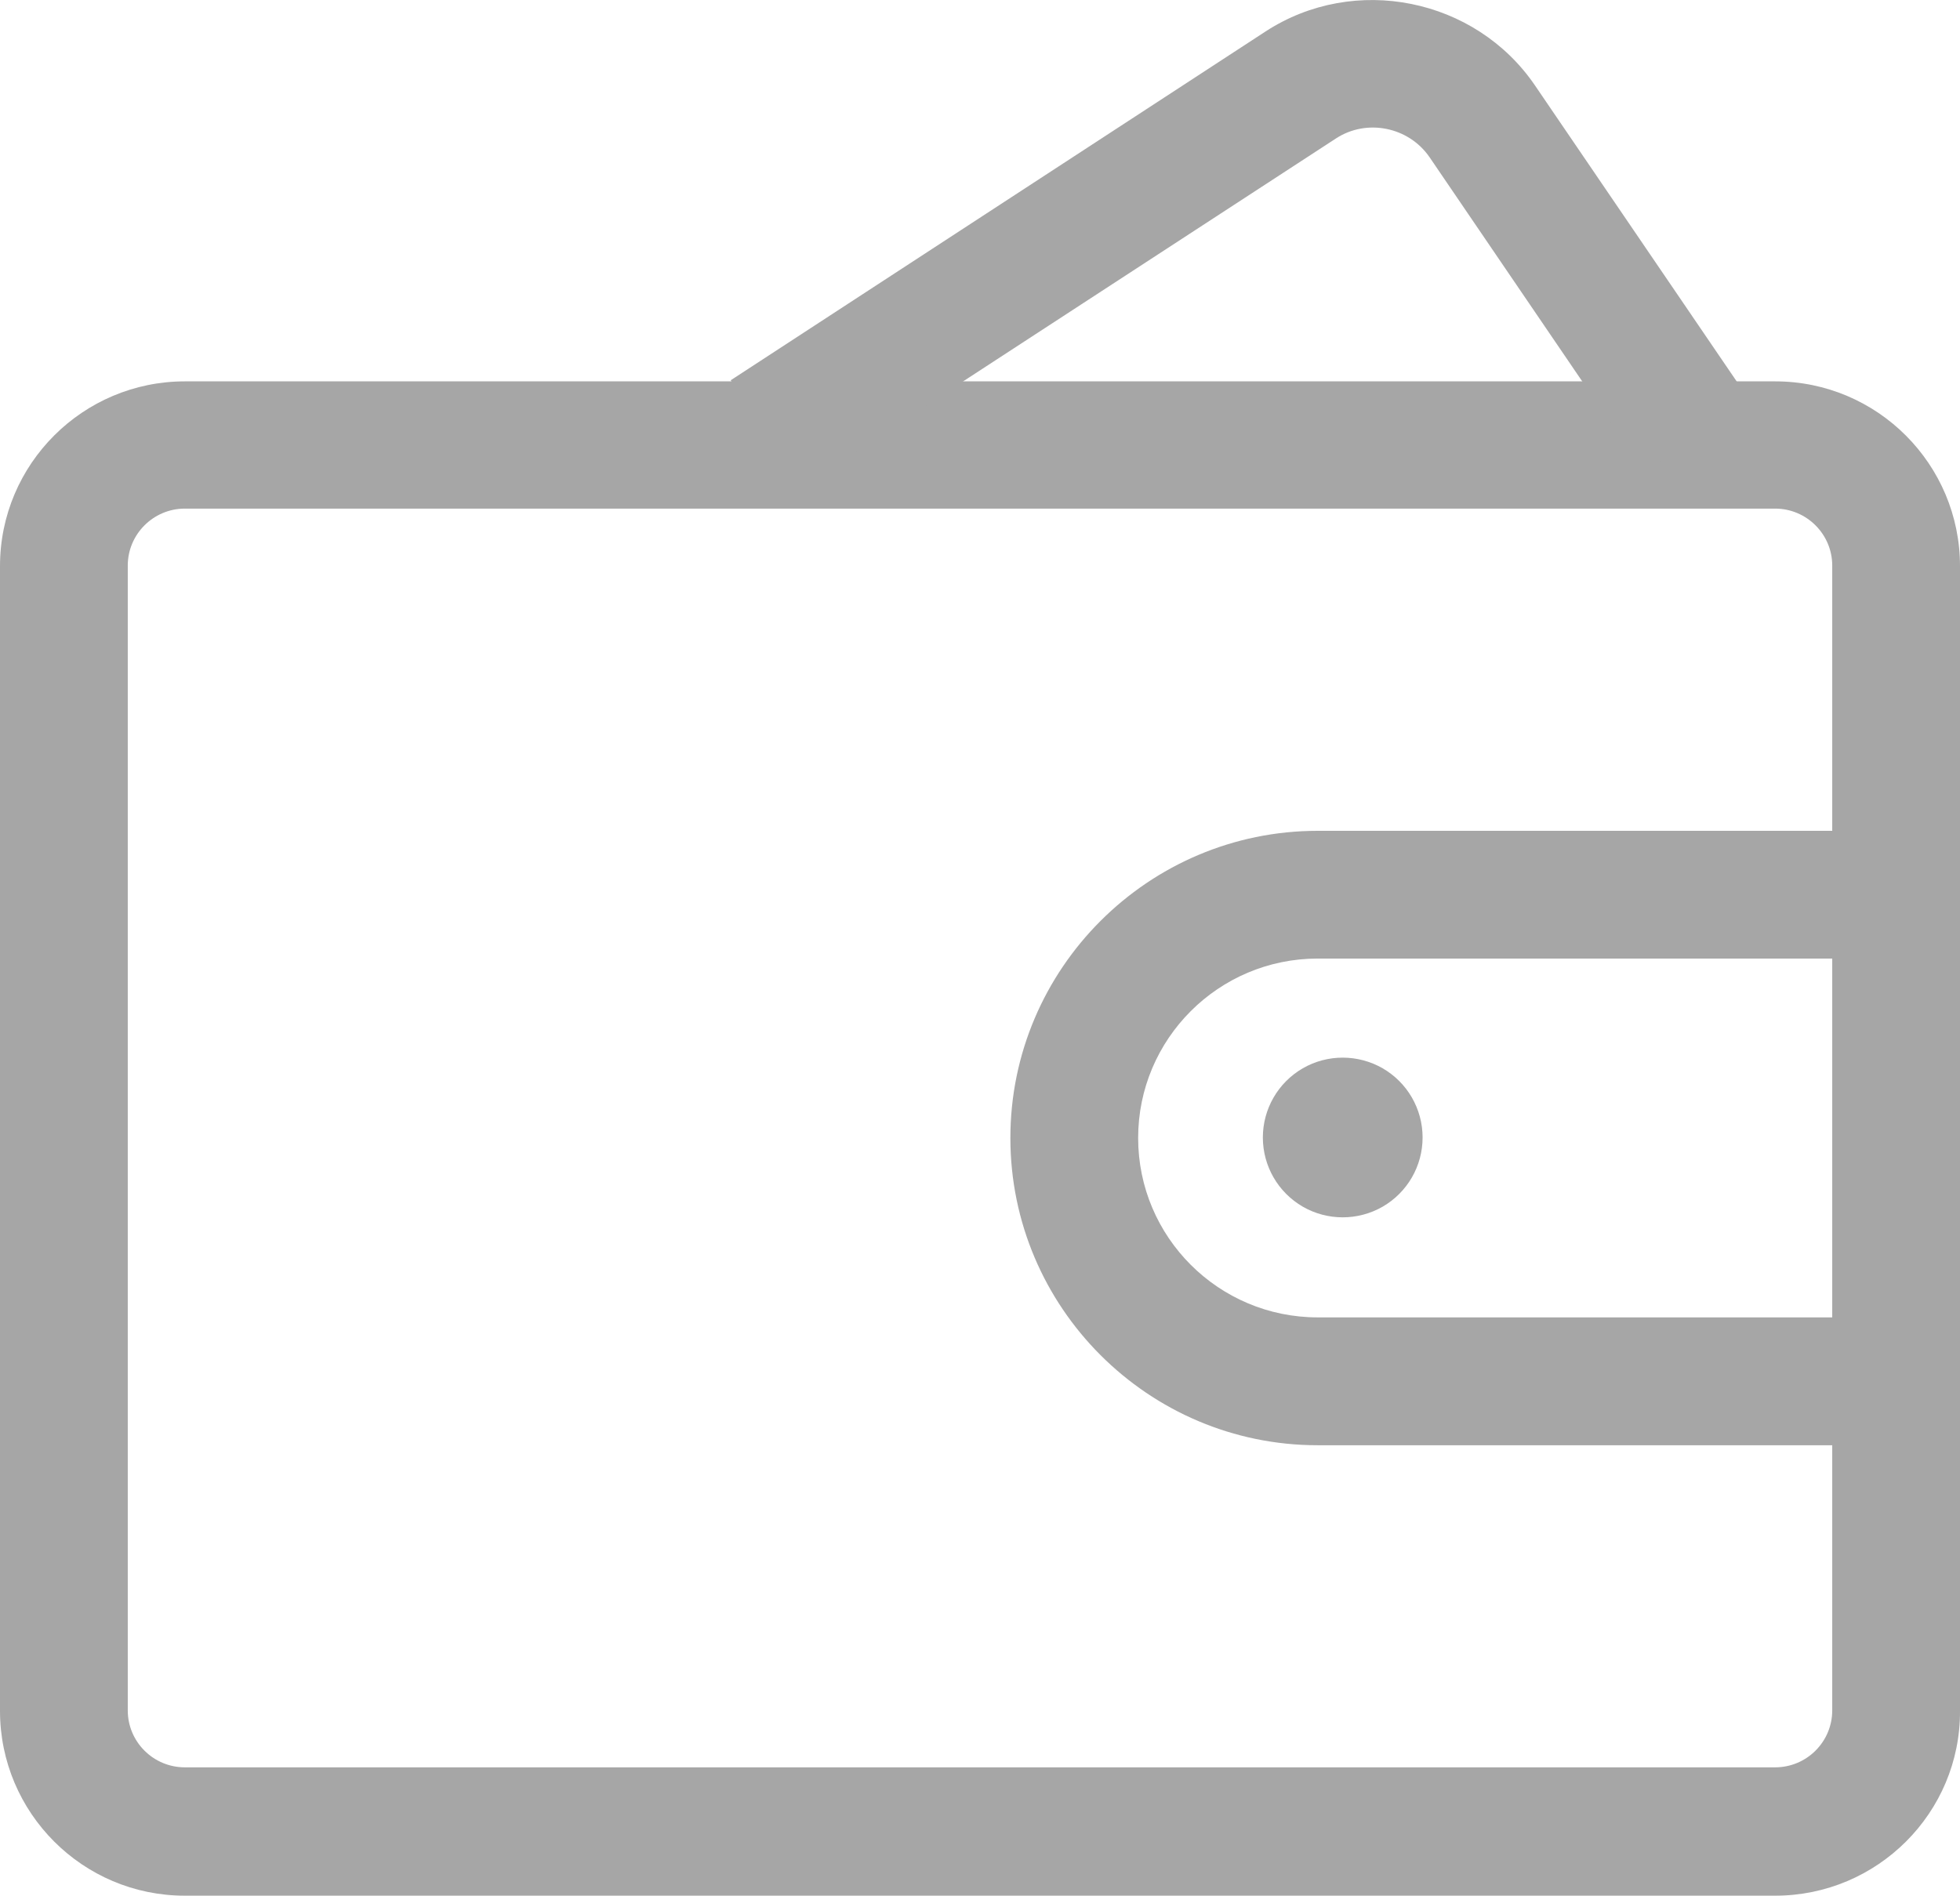 <svg xmlns="http://www.w3.org/2000/svg" xmlns:xlink="http://www.w3.org/1999/xlink" width="16" height="15.479" viewBox="0 0 16 15.479" fill="none">
<path   fill-rule="evenodd"  fill="#A6A6A6"  d="M14.491 15.479L1.509 15.479C0.674 15.479 0 14.801 0 13.97L0 4.623C0 3.788 0.678 3.114 1.509 3.114L14.491 3.114C15.326 3.114 16 3.792 16 4.623L16 13.97C16.004 14.801 15.326 15.479 14.491 15.479ZM1.509 4.153C1.252 4.153 1.043 4.362 1.043 4.618L1.043 13.966C1.043 14.223 1.252 14.431 1.509 14.431L14.491 14.431C14.748 14.431 14.957 14.223 14.957 13.966L14.957 4.618C14.957 4.362 14.748 4.153 14.491 4.153L1.509 4.153Z">
</path>
<path d="M10.309 9.288C10.309 9.521 10.433 9.736 10.635 9.853C10.836 9.969 11.085 9.969 11.287 9.853C11.489 9.736 11.613 9.521 11.613 9.288C11.613 9.055 11.489 8.84 11.287 8.723C11.085 8.607 10.836 8.607 10.635 8.723C10.433 8.84 10.309 9.055 10.309 9.288Z"   fill="#A6A6A6" >
</path>
<path   fill-rule="evenodd"  fill="#A6A6A6"  d="M15.291 11.801L10.757 11.801C9.374 11.801 8.248 10.675 8.248 9.292C8.248 7.91 9.374 6.784 10.757 6.784L14.991 6.784L14.991 7.827L10.757 7.827C9.948 7.827 9.291 8.483 9.291 9.292C9.291 10.101 9.948 10.757 10.757 10.757L15.291 10.757L15.291 11.801ZM6.535 3.979L5.965 3.105L10.331 0.257C11.057 -0.216 12.044 -0.016 12.53 0.697L14.283 3.27L13.422 3.857L11.67 1.284C11.5 1.036 11.157 0.966 10.905 1.131L6.535 3.979Z">
</path>
</svg>
